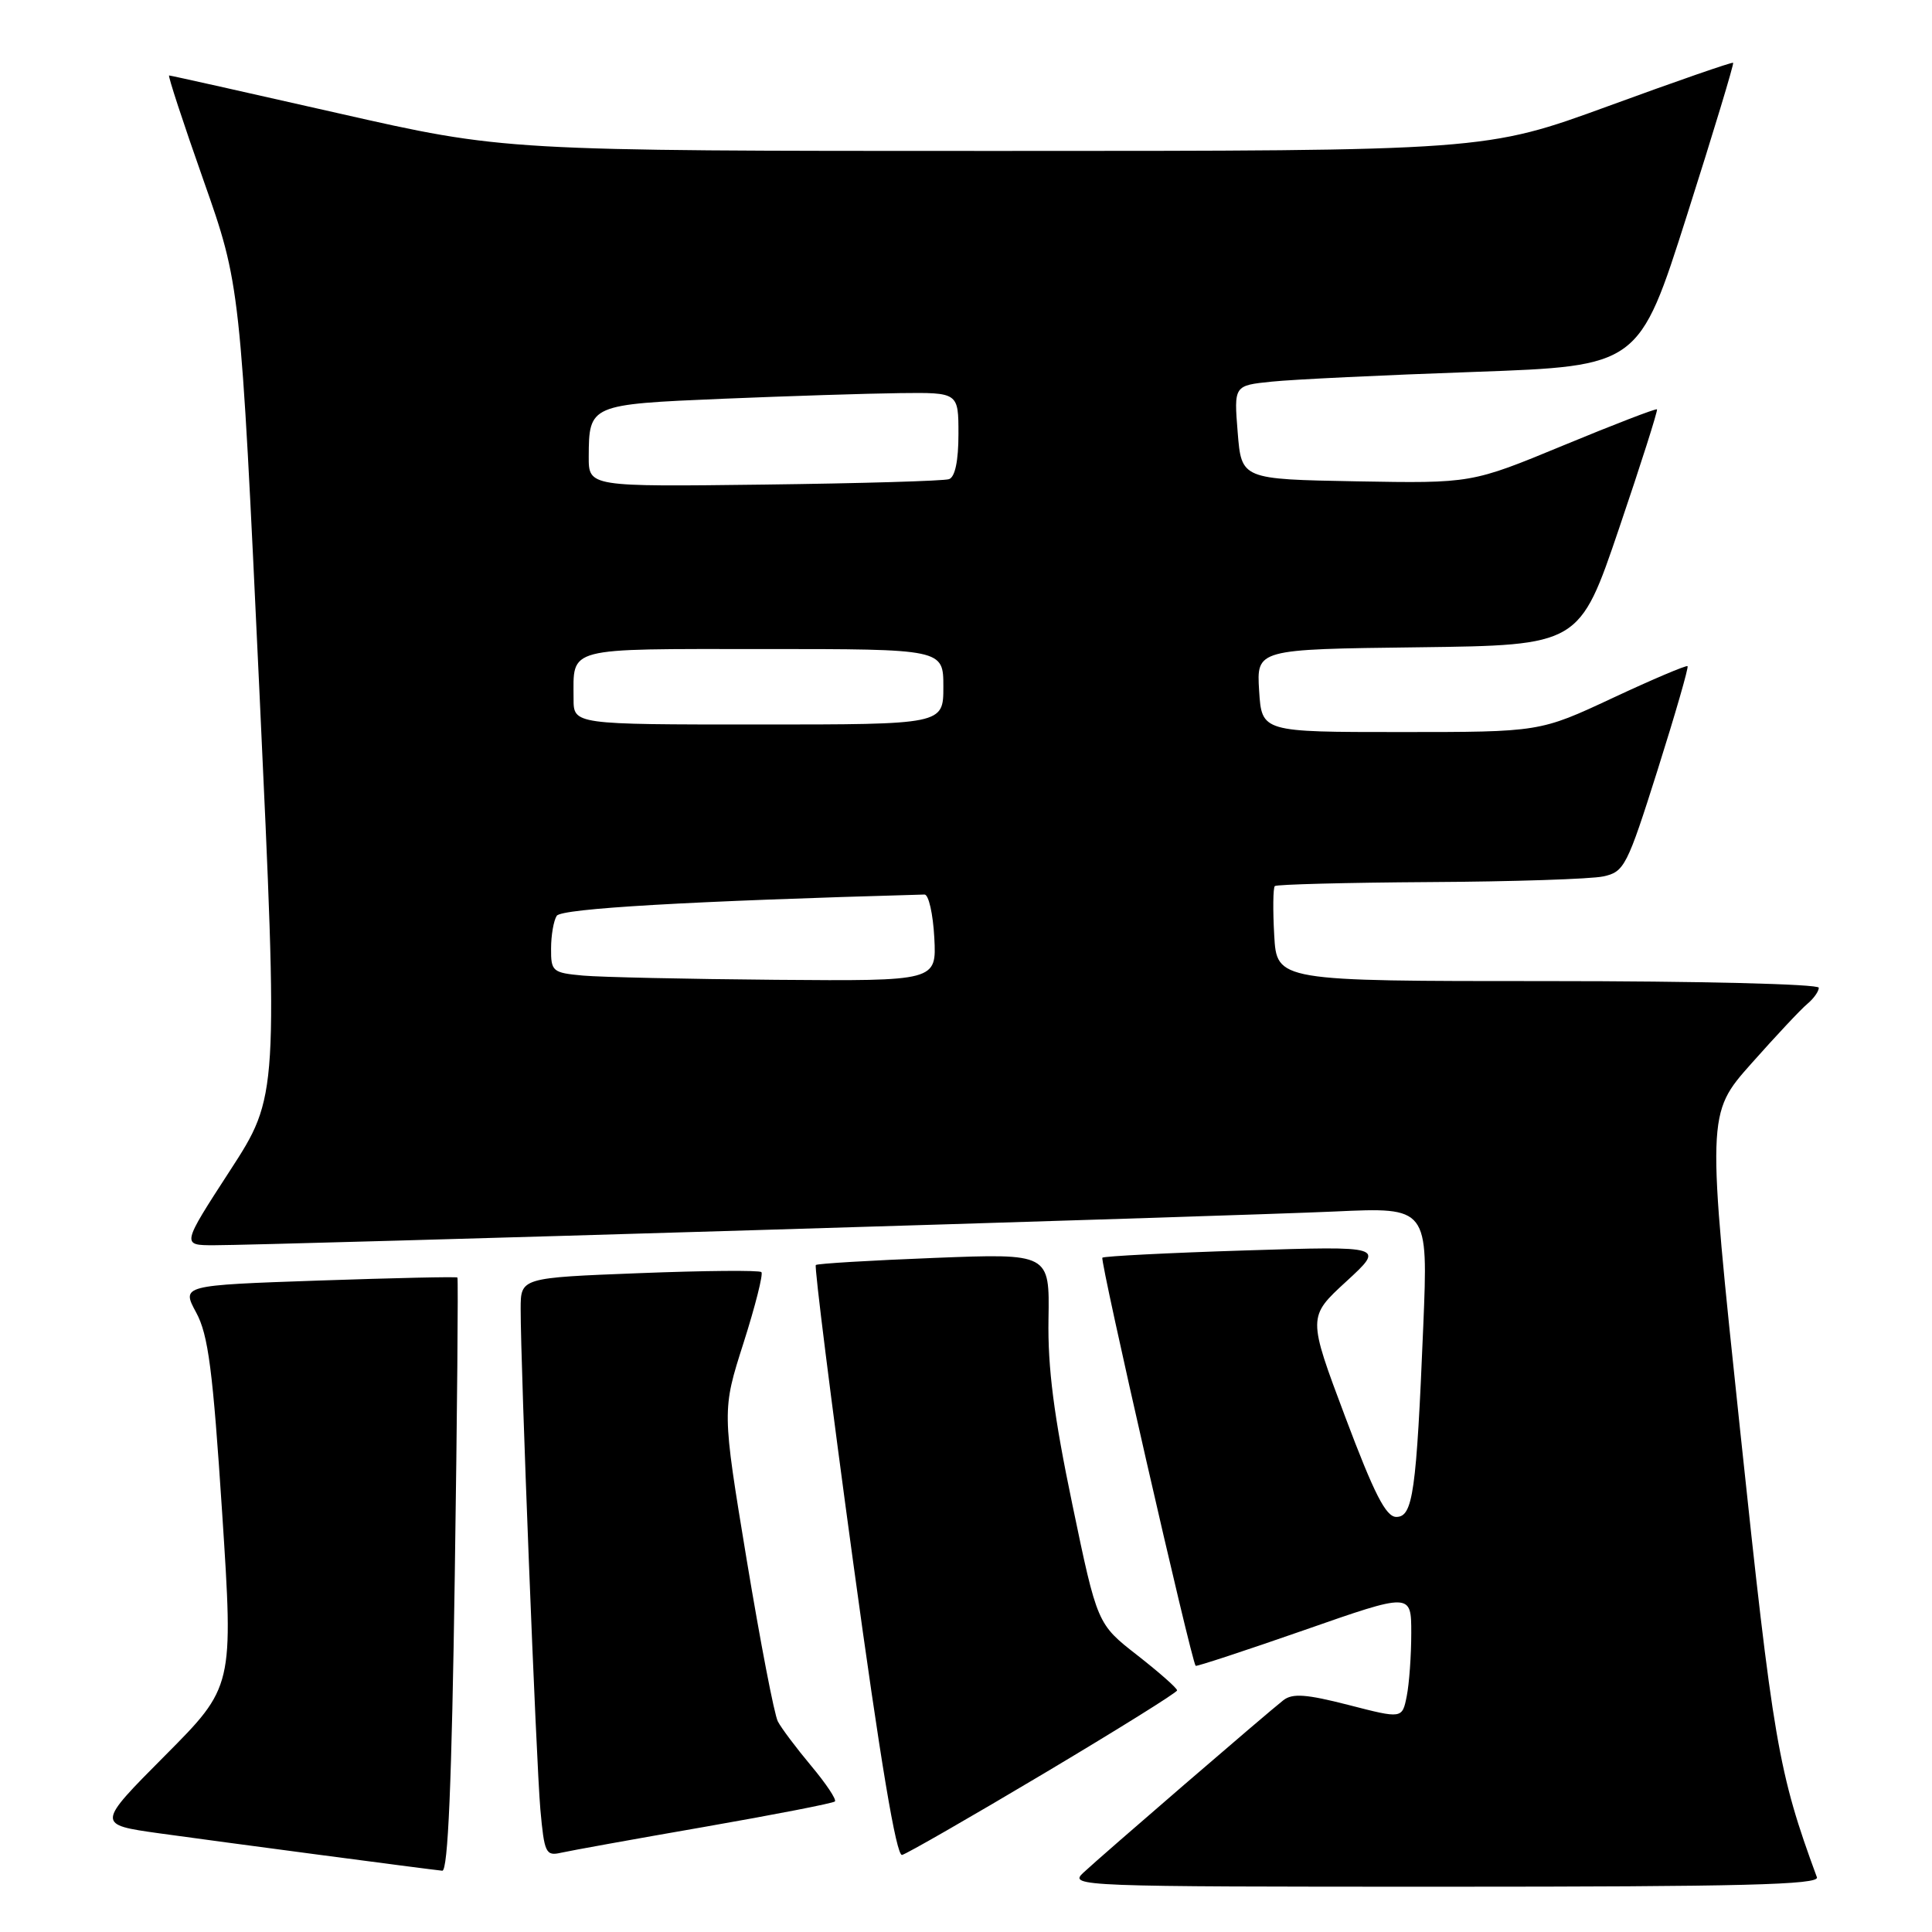 <?xml version="1.0" encoding="UTF-8" standalone="no"?>
<!DOCTYPE svg PUBLIC "-//W3C//DTD SVG 1.1//EN" "http://www.w3.org/Graphics/SVG/1.1/DTD/svg11.dtd" >
<svg xmlns="http://www.w3.org/2000/svg" xmlns:xlink="http://www.w3.org/1999/xlink" version="1.1" viewBox="0 0 256 256">
 <g >
 <path fill="currentColor"
d=" M 240.75 248.75 C 235.62 234.81 234.95 230.90 230.58 189.55 C 226.14 147.60 226.14 147.60 232.05 140.94 C 235.30 137.28 238.64 133.71 239.48 133.02 C 240.32 132.32 241.00 131.36 241.00 130.88 C 241.00 130.39 225.02 130.00 205.09 130.00 C 169.18 130.00 169.18 130.00 168.84 123.91 C 168.65 120.57 168.69 117.64 168.92 117.41 C 169.15 117.19 178.37 116.95 189.42 116.88 C 200.46 116.82 210.82 116.48 212.44 116.13 C 215.23 115.53 215.60 114.80 219.64 102.03 C 221.98 94.62 223.77 88.43 223.61 88.27 C 223.45 88.12 218.98 90.01 213.68 92.49 C 204.03 97.00 204.03 97.00 185.61 97.00 C 167.19 97.00 167.19 97.00 166.84 91.52 C 166.50 86.03 166.50 86.03 187.89 85.77 C 209.28 85.50 209.28 85.50 214.54 70.00 C 217.44 61.47 219.69 54.38 219.56 54.24 C 219.43 54.10 213.84 56.25 207.15 59.02 C 194.99 64.05 194.99 64.05 179.74 63.78 C 164.50 63.50 164.50 63.50 164.00 57.29 C 163.50 51.08 163.50 51.08 168.50 50.57 C 171.25 50.28 183.33 49.70 195.34 49.28 C 217.18 48.50 217.18 48.50 223.53 28.53 C 227.03 17.54 229.78 8.45 229.65 8.32 C 229.53 8.19 222.09 10.77 213.13 14.05 C 196.83 20.00 196.83 20.00 131.84 20.00 C 66.84 20.00 66.84 20.00 44.80 15.00 C 32.68 12.25 22.61 10.00 22.41 10.00 C 22.22 10.00 24.27 16.25 26.96 23.88 C 31.85 37.76 31.85 37.76 34.37 91.50 C 36.88 145.24 36.88 145.24 30.47 155.12 C 24.06 165.00 24.06 165.00 28.35 165.00 C 35.47 165.00 163.55 161.14 176.87 160.53 C 189.24 159.96 189.24 159.96 188.59 175.73 C 187.68 197.76 187.22 201.00 185.02 201.00 C 183.64 201.00 182.09 197.96 178.25 187.75 C 173.27 174.50 173.27 174.50 178.39 169.80 C 183.50 165.10 183.50 165.10 165.00 165.69 C 154.82 166.01 146.31 166.45 146.07 166.65 C 145.71 166.97 157.84 220.04 158.43 220.73 C 158.53 220.85 165.01 218.72 172.81 216.00 C 187.00 211.04 187.00 211.04 187.00 216.39 C 187.00 219.34 186.73 223.10 186.40 224.75 C 185.80 227.75 185.80 227.75 178.70 225.92 C 173.09 224.48 171.26 224.35 170.05 225.29 C 167.98 226.90 146.03 245.82 143.53 248.16 C 141.61 249.95 142.96 250.00 191.38 250.00 C 230.83 250.00 241.12 249.74 240.75 248.75 Z  M 60.26 208.75 C 60.58 187.16 60.73 169.40 60.61 169.28 C 60.49 169.15 52.21 169.34 42.22 169.68 C 24.05 170.31 24.05 170.31 25.99 173.91 C 27.60 176.87 28.20 181.53 29.44 200.50 C 30.94 223.50 30.94 223.50 21.86 232.63 C 12.78 241.76 12.78 241.76 21.14 242.93 C 29.42 244.08 56.48 247.66 58.60 247.88 C 59.36 247.97 59.86 236.29 60.26 208.75 Z  M 93.35 242.07 C 102.62 240.45 110.39 238.94 110.63 238.70 C 110.87 238.46 109.46 236.34 107.49 233.99 C 105.52 231.63 103.53 228.99 103.07 228.10 C 102.60 227.22 100.75 217.58 98.94 206.68 C 95.67 186.87 95.67 186.87 98.52 177.95 C 100.08 173.05 101.15 168.82 100.89 168.56 C 100.63 168.30 93.35 168.36 84.71 168.70 C 69.00 169.31 69.00 169.31 68.99 173.40 C 68.98 181.04 71.05 233.46 71.60 239.75 C 72.12 245.53 72.32 245.96 74.33 245.50 C 75.52 245.23 84.08 243.68 93.35 242.07 Z  M 138.31 235.00 C 148.01 229.22 155.96 224.27 155.97 223.99 C 155.99 223.70 153.61 221.61 150.70 219.33 C 145.39 215.19 145.39 215.19 142.09 199.34 C 139.64 187.60 138.82 181.24 138.93 174.79 C 139.08 166.08 139.08 166.08 123.79 166.68 C 115.38 167.01 108.32 167.43 108.10 167.62 C 107.89 167.80 110.11 185.53 113.05 207.01 C 116.66 233.40 118.77 245.98 119.53 245.79 C 120.16 245.63 128.61 240.78 138.31 235.00 Z  M 77.25 129.27 C 73.21 128.90 73.00 128.72 73.02 125.69 C 73.02 123.94 73.36 121.98 73.77 121.35 C 74.38 120.38 91.34 119.40 122.50 118.53 C 123.05 118.51 123.63 121.09 123.80 124.25 C 124.10 130.00 124.10 130.00 102.80 129.83 C 91.08 129.73 79.59 129.48 77.25 129.27 Z  M 76.00 92.58 C 76.00 85.66 74.71 86.00 101.11 86.00 C 125.00 86.00 125.00 86.00 125.00 91.00 C 125.00 96.00 125.00 96.00 100.50 96.00 C 76.00 96.00 76.00 96.00 76.00 92.58 Z  M 78.01 60.50 C 78.04 53.63 78.15 53.58 95.71 52.84 C 104.39 52.48 114.99 52.14 119.25 52.09 C 127.00 52.00 127.00 52.00 127.00 57.53 C 127.00 61.06 126.55 63.22 125.75 63.49 C 125.06 63.73 114.04 64.05 101.25 64.21 C 78.00 64.50 78.00 64.50 78.01 60.50 Z "/>
</g>
</svg>
